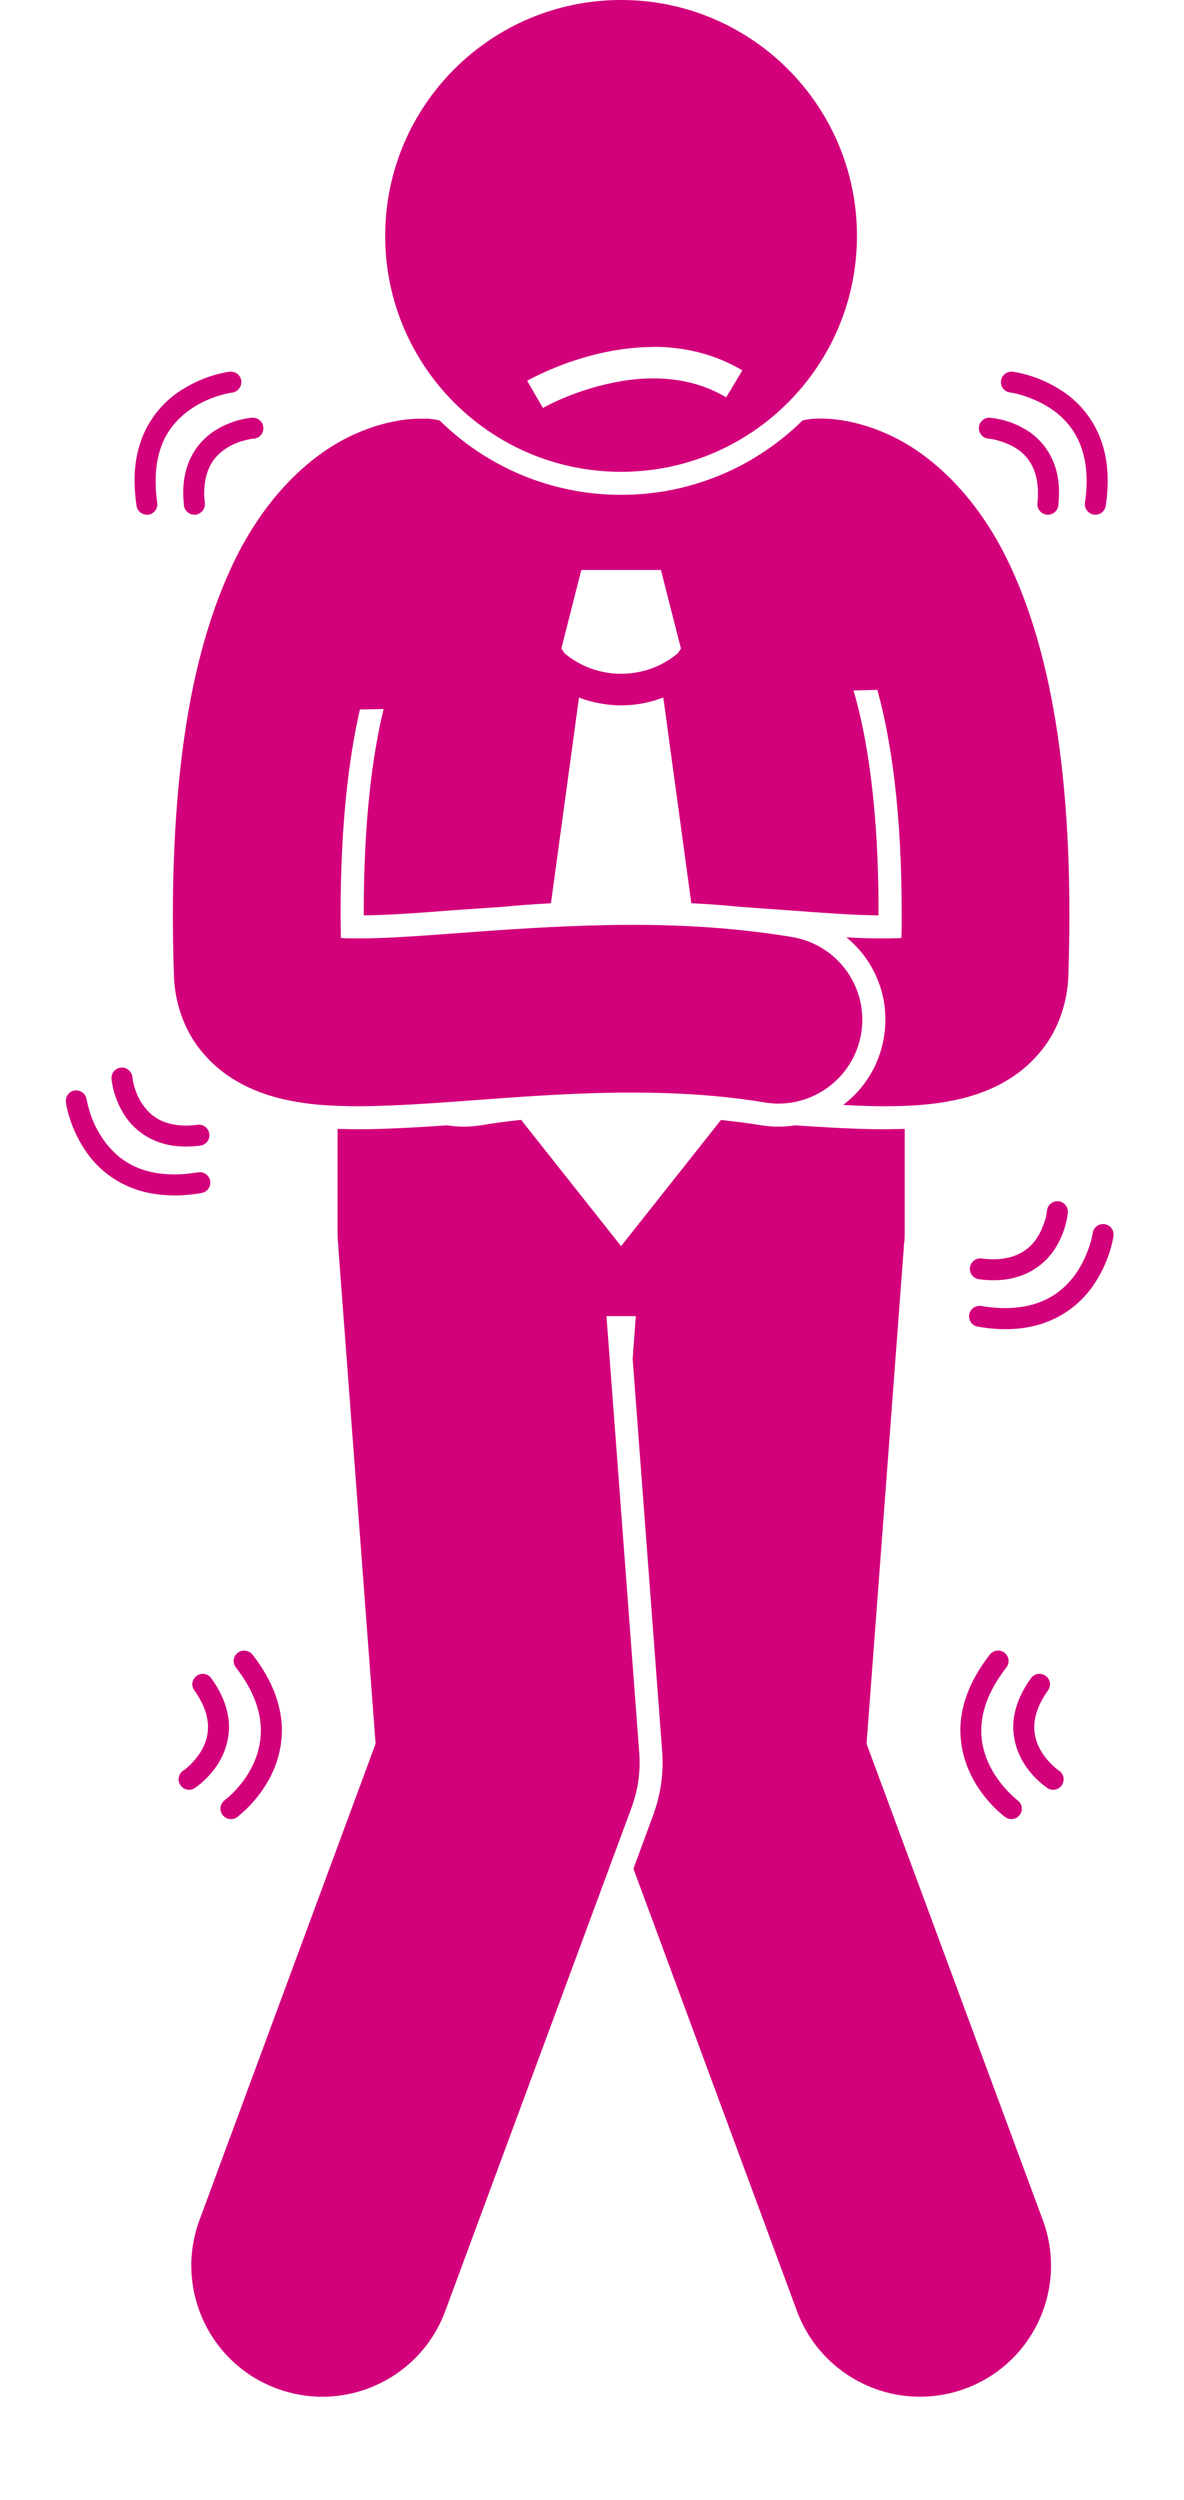 <svg xmlns="http://www.w3.org/2000/svg" width="9" height="19" viewBox="0 0 9 19">
    <g fill="none" fillRule="evenodd">
        <g fill="#D3007B" fillRule="nonzero">
            <g>
                <g>
                    <path d="M6.087 13.253l.283-3.768v-.016c.004-.027.007-.054.007-.082V8.58l-.157.003h-.002c-.212-.001-.437-.014-.672-.03-.042.006-.085.01-.128.01-.045 0-.09-.004-.135-.011-.098-.016-.2-.029-.305-.04v.003l-.757.956-.757-.956v-.003h-.01c-.102.011-.2.024-.294.04-.045.007-.09.011-.135.011-.043 0-.086-.004-.128-.01-.235.016-.46.029-.673.03h-.001l-.157-.003V9.387c0 .028.003.056.006.083v.015l.283 3.768-1.339 3.621c-.19.516.073 1.09.589 1.28.114.042.23.062.345.062.405 0 .786-.249.934-.65L4.3 13.74c.05-.137.07-.275.059-.42l-.249-3.317H4.333l-.024.324.224 2.98c.013.17-.01.332-.07.494l-.148.402 1.243 3.362c.149.402.53.651.935.651.114 0 .231-.02.345-.062.516-.19.78-.764.589-1.28l-1.34-3.621zM1.238 3.396c.047-.028.096-.043.133-.052.036-.009.057-.01.057-.01.044-.003.077-.04.074-.085-.003-.043-.04-.077-.084-.074-.007 0-.13.008-.26.083-.131.073-.267.23-.265.488 0 .03.002.062.005.095.005.041.04.071.08.071h.009c.043-.006.075-.045.07-.089-.003-.027-.005-.053-.005-.077.003-.204.091-.293.186-.35z" transform="translate(-382, -574) translate(382.5, 574)"/>
                    <path d="M.972 3.095c.073-.047.148-.075.204-.091.055-.017.088-.02.088-.02.044-.006.075-.046.07-.09-.005-.043-.045-.074-.088-.069-.007.001-.18.021-.36.135-.18.112-.365.331-.363.695 0 .06.005.122.015.19.006.039.04.067.079.067h.011c.044-.007.074-.048.067-.092-.009-.06-.012-.114-.012-.165.001-.31.142-.465.289-.56zM.517 8.243c-.01-.036-.01-.056-.01-.056C.502 8.143.463 8.11.42 8.114c-.044.004-.076.042-.072.086 0 .007.01.127.085.254.073.127.226.26.475.26h.005c.035 0 .071-.002.11-.007.043-.006.074-.045.068-.089-.005-.044-.045-.075-.089-.07-.032.005-.061.007-.089.007-.197-.002-.285-.09-.343-.182-.028-.046-.044-.095-.053-.13z" transform="translate(-382, -574) translate(382.5, 574)"/>
                    <path d="M.824 9.086c.064 0 .134-.006.208-.019.043-.007.073-.048.066-.091-.008-.044-.049-.073-.092-.066-.067.011-.127.016-.182.016-.301-.001-.456-.14-.551-.283-.047-.072-.077-.145-.093-.2-.017-.054-.021-.087-.022-.086-.006-.044-.046-.075-.09-.069-.043.006-.073.047-.067.09 0 .007.024.176.138.352.112.175.327.355.68.355h.005zM.995 12.737c-.036.026-.044.075-.018.11.08.112.104.204.104.28 0 .1-.045.182-.094.241-.024.03-.048.052-.066.068-.018.015-.027.02-.027.02-.037.025-.048.074-.023.111.015.023.04.036.066.036.015 0 .03-.004.044-.013.005-.006.255-.161.26-.463 0-.112-.04-.24-.135-.372-.026-.036-.076-.044-.111-.018z" transform="translate(-382, -574) translate(382.5, 574)"/>
                    <path d="M1.25 13.647c-.027.024-.042.034-.042.035-.035.026-.043.076-.017.111.016.022.04.033.065.033.016 0 .033-.005.047-.015.005-.007.336-.243.34-.658 0-.172-.062-.37-.224-.578-.028-.034-.078-.04-.112-.013-.035.026-.041.077-.014.111.144.186.19.346.19.48 0 .161-.067.293-.137.387-.035.046-.07.083-.097.107zM7.457 3.912h.008c.04 0 .075-.03.08-.071.003-.033.005-.065.005-.095.002-.258-.134-.415-.265-.488-.13-.075-.253-.082-.26-.083-.044-.003-.081.03-.084.075-.003.043.03.081.074.084 0 0 .02.001.057.01.114.032.316.103.318.402 0 .024-.001.05-.004.078-.005.044.027.083.071.088z" transform="translate(-382, -574) translate(382.5, 574)"/>
                    <path d="M7.815 3.911l.011.001c.04 0 .073-.028.079-.068.01-.067.015-.13.015-.189.001-.364-.183-.583-.364-.695-.18-.114-.352-.134-.359-.135-.043-.005-.083.026-.088.07-.006.044.026.083.07.088 0 0 .033.004.088.02.171.055.492.194.493.652 0 .05-.004.106-.013.166-.006.043.024.084.068.09zM7.458 9.203s-.001.02-.01.056c-.033.111-.108.31-.397.312-.027 0-.057-.002-.089-.006-.043-.006-.083.025-.089.069-.006.043.025.083.07.089.037.005.073.007.108.007h.006c.249 0 .402-.133.475-.26.075-.127.084-.247.085-.254.004-.044-.029-.082-.073-.086-.043-.004-.082.029-.086.073z" transform="translate(-382, -574) translate(382.5, 574)"/>
                    <path d="M7.896 9.304c-.044-.006-.084.024-.09.068 0 0-.004.033-.021.088-.056.167-.199.481-.644.482-.056 0-.116-.005-.182-.016-.044-.007-.085.023-.092.066-.007.043.022.084.066.091.074.013.143.019.208.019h.005c.352 0 .568-.18.68-.356.114-.176.137-.345.138-.352.006-.043-.024-.084-.068-.09zM7.549 13.457s-.01-.006-.027-.021c-.056-.047-.162-.16-.16-.31 0-.075.025-.167.104-.278.026-.036.018-.086-.018-.111-.036-.026-.085-.018-.111.018-.096.132-.135.26-.135.372.005.302.254.457.26.463.013.009.028.013.043.013.026 0 .052-.013.067-.036.024-.037.014-.086-.023-.11z" transform="translate(-382, -574) translate(382.5, 574)"/>
                    <path d="M7.136 12.562c-.034-.028-.085-.021-.112.013-.162.208-.225.406-.224.578.004.415.334.651.34.657.014.01.03.016.047.016.025 0 .049-.011.065-.033.026-.035.018-.085-.018-.11l-.04-.036c-.08-.074-.236-.254-.235-.494 0-.134.046-.293.191-.48.027-.034.02-.085-.014-.111zM.822 7.412c.004.176.061.379.18.54.182.245.428.346.625.396.204.05.395.059.597.06.602-.003 1.325-.105 2.078-.104.34 0 .683.02 1.01.075.347.058.676-.177.734-.524.058-.347-.177-.675-.524-.733-.418-.07-.83-.093-1.22-.093-.854.002-1.627.106-2.078.103-.05 0-.094 0-.133-.003l-.002-.175c0-.687.062-1.194.147-1.562l.18-.003c-.084.345-.152.847-.151 1.564v.004c.184-.001.422-.019.695-.04l.363-.025c.118-.012.24-.02.365-.027l.213-1.563c.103.038.212.059.32.059.11 0 .218-.02.321-.06l.213 1.564c.126.006.249.015.368.027l.36.026c.273.02.511.038.695.039v-.004c.002-.821-.089-1.36-.19-1.705l.181-.005c.104.376.186.926.185 1.71 0 .058 0 .117-.002.176-.039.002-.083.004-.133.003-.084.001-.18-.002-.285-.008.054.045.103.096.145.154.126.177.176.392.14.606-.035.212-.15.393-.31.514.106.005.21.01.31.01.202-.001.393-.01.597-.06.197-.05.443-.15.625-.396.119-.161.176-.364.18-.54.005-.159.008-.312.008-.458 0-.708-.058-1.28-.157-1.748-.071-.333-.162-.614-.27-.855-.255-.577-.636-.914-.968-1.057-.22-.097-.402-.113-.497-.113l-.048.001c-.03.002-.06.007-.088.013-.355.35-.843.566-1.38.566-.537 0-1.024-.216-1.38-.566-.028-.006-.057-.01-.087-.013h-.049c-.094-.001-.277.015-.496.112-.332.143-.713.48-.968 1.057-.13.289-.236.636-.31 1.062-.074.428-.116.934-.117 1.54 0 .147.003.3.008.46zm3.097-3.08h.605l.152.597-.023.036c-.125.104-.278.156-.432.156-.153 0-.306-.052-.43-.156l-.024-.036.152-.598z" transform="translate(-382, -574) translate(382.5, 574)"/>
                    <path d="M4.221 3.586c.99 0 1.793-.803 1.793-1.793C6.014.803 5.212 0 4.221 0c-.99 0-1.793.803-1.793 1.793 0 .99.803 1.793 1.793 1.793zm.245-.95c.218 0 .455.047.677.179l-.123.205c-.178-.106-.368-.144-.554-.144-.333 0-.644.127-.774.191-.042.02-.063.032-.065.034l-.12-.207c.01-.004.437-.255.96-.257z" transform="translate(-382, -574) translate(382.5, 574)"/>
                </g>
            </g>
        </g>
    </g>
</svg>
